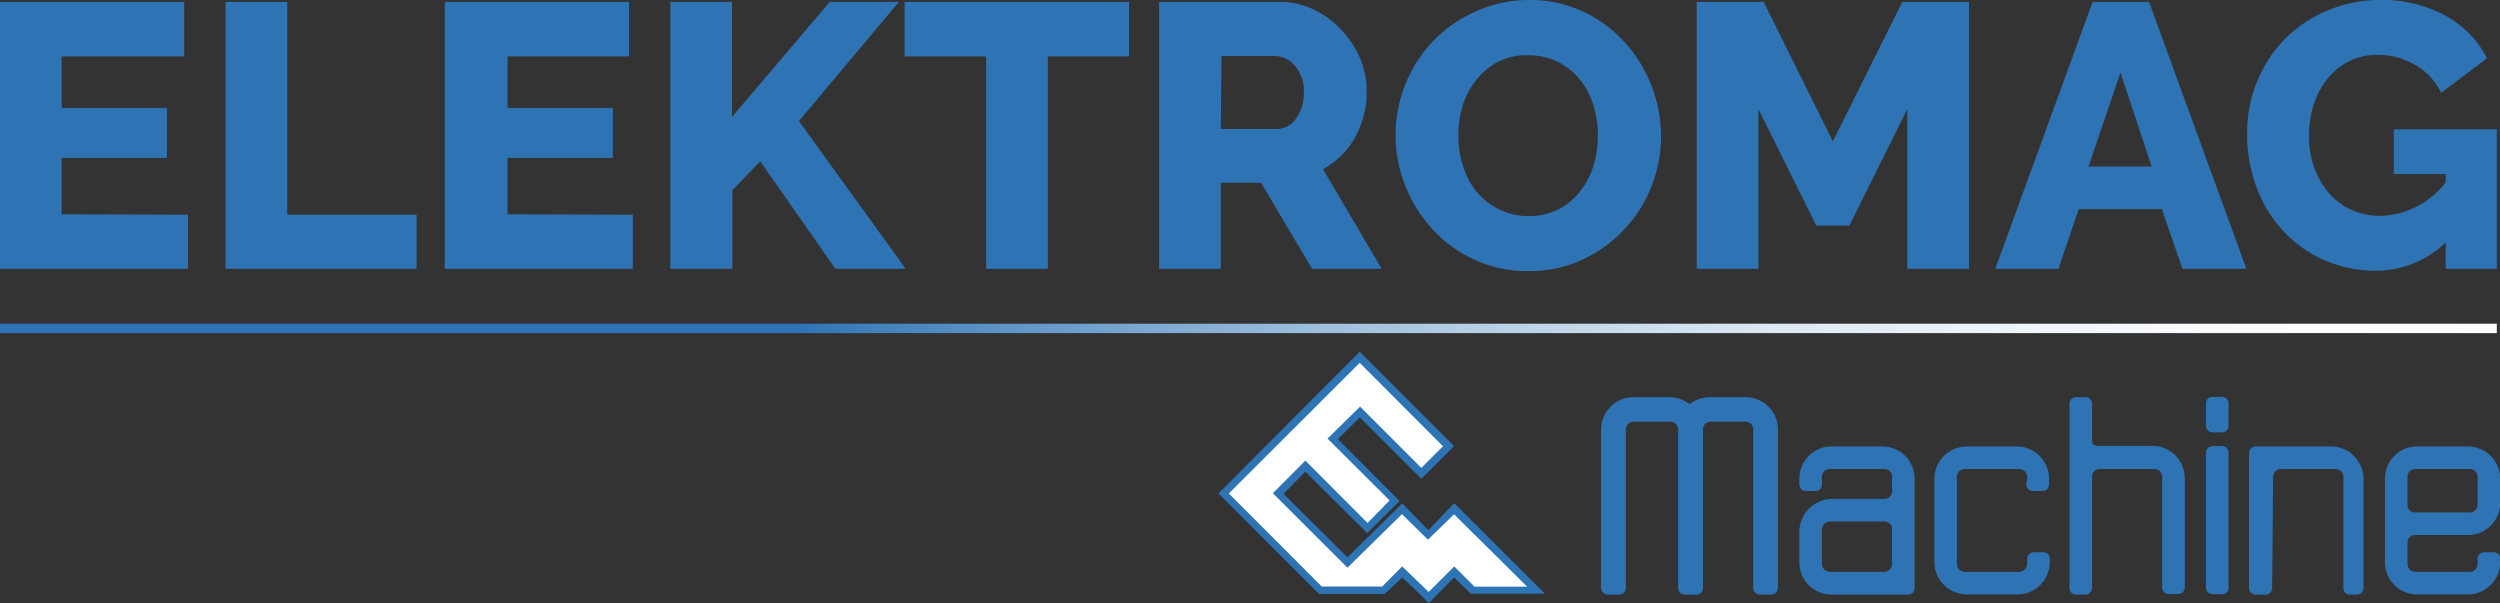 <svg xmlns="http://www.w3.org/2000/svg" xmlns:xlink="http://www.w3.org/1999/xlink" viewBox="0 0 132.99 32.08"><rect x="0" y="0" width="132.99" height="32.08" fill="#333333" stroke="none"/><defs><style>.cls-1{fill:none;}.cls-2{isolation:isolate;}.cls-3,.cls-5{fill:#2e74b5;}.cls-4{clip-path:url(#clip-path);}.cls-5,.cls-6{fill-rule:evenodd;}.cls-6{fill:#fff;}.cls-7{fill:#2e75b6;stroke-miterlimit:10;stroke-width:0.5px;stroke:url(#Adsız_degrade_18);}</style><clipPath id="clip-path"><rect class="cls-1" x="64.82" y="18.71" width="17.36" height="13.38"/></clipPath><linearGradient id="Adsız_degrade_18" y1="17.47" x2="132.82" y2="17.47" gradientUnits="userSpaceOnUse"><stop offset="0.32" stop-color="#2e74b5"/><stop offset="0.35" stop-color="#4281bc"/><stop offset="0.44" stop-color="#73a2ce"/><stop offset="0.53" stop-color="#9ebfdd"/><stop offset="0.62" stop-color="#c1d6e9"/><stop offset="0.71" stop-color="#dce8f3"/><stop offset="0.81" stop-color="#f0f5fa"/><stop offset="0.9" stop-color="#fbfcfe"/><stop offset="1" stop-color="#fff"/></linearGradient></defs><g id="katman_2" data-name="katman 2"><g id="katman_1-2" data-name="katman 1"><g class="cls-2"><path class="cls-3" d="M10,11.42V14.3H0V.1H9.8V3H3.28V5.74h5.6V8.4H3.28v3Z"/><path class="cls-3" d="M12,14.3V.1h3.28V11.42h6.88V14.3Z"/><path class="cls-3" d="M33.66,11.42V14.3h-10V.1h9.8V3H27V5.74h5.6V8.4H27v3Z"/><path class="cls-3" d="M35.66,14.3V.1h3.28V6.22L44.14.1h3.68L42.5,6.44l5.68,7.86H44.44l-4-5.72-1.48,1.54V14.3Z"/><path class="cls-3" d="M60.06,3H55.74V14.3H52.46V3H48.12V.1H60.06Z"/><path class="cls-3" d="M61.66,14.3V.1h6.4a4.12,4.12,0,0,1,1.85.42,4.89,4.89,0,0,1,1.47,1.1,5.15,5.15,0,0,1,1,1.54A4.62,4.62,0,0,1,72.7,4.9a4.86,4.86,0,0,1-.16,1.27,5,5,0,0,1-.46,1.15A4.34,4.34,0,0,1,70.38,9L73.5,14.3H69.8L67.08,9.72H64.94V14.3Zm3.28-7.44h3a1.22,1.22,0,0,0,1-.55,2.27,2.27,0,0,0,.42-1.41,2,2,0,0,0-.48-1.4,1.4,1.4,0,0,0-1-.52h-2.9Z"/><path class="cls-3" d="M81.28,14.42a6.67,6.67,0,0,1-2.88-.62,7,7,0,0,1-2.22-1.63,7.41,7.41,0,0,1-1.43-2.31,7.29,7.29,0,0,1-.51-2.68,7.25,7.25,0,0,1,2-5A7.09,7.09,0,0,1,78.5.61,6.84,6.84,0,0,1,81.34,0a6.67,6.67,0,0,1,2.88.62,6.9,6.9,0,0,1,2.22,1.64,7.51,7.51,0,0,1,1.92,5,7.23,7.23,0,0,1-4.24,6.58A6.69,6.69,0,0,1,81.28,14.42Zm-3.7-7.2a5.28,5.28,0,0,0,.24,1.59,4.35,4.35,0,0,0,.71,1.37,3.62,3.62,0,0,0,4.41.94,3.48,3.48,0,0,0,1.16-1,4.26,4.26,0,0,0,.69-1.38A5.57,5.57,0,0,0,85,7.18a5.28,5.28,0,0,0-.24-1.59,4,4,0,0,0-.72-1.36,3.57,3.57,0,0,0-1.17-.94,3.51,3.51,0,0,0-1.59-.35,3.35,3.35,0,0,0-1.63.37,3.65,3.65,0,0,0-1.16,1,4.13,4.13,0,0,0-.7,1.37A5.57,5.57,0,0,0,77.58,7.22Z"/><path class="cls-3" d="M101.46,14.3V5.8L98.38,12H96.62L93.54,5.8v8.5H90.26V.1h3.56L97.5,7.52,101.2.1h3.54V14.3Z"/><path class="cls-3" d="M111.32.1h3l5.18,14.2H116.1L115,11.12h-4.42L109.5,14.3h-3.36Zm3.14,8.76-1.66-5-1.7,5Z"/><path class="cls-3" d="M130.1,12.9a5.35,5.35,0,0,1-3.74,1.5,6.73,6.73,0,0,1-2.64-.53,6.52,6.52,0,0,1-2.17-1.49,7,7,0,0,1-1.47-2.31,7.93,7.93,0,0,1-.54-3,7.15,7.15,0,0,1,.54-2.76,7,7,0,0,1,1.49-2.26A6.93,6.93,0,0,1,123.82.56a7.07,7.07,0,0,1,2.8-.56,7,7,0,0,1,3.46.83A5.34,5.34,0,0,1,132.3,3.1l-2.44,1.84a3.45,3.45,0,0,0-1.39-1.49,3.88,3.88,0,0,0-2-.53,3.33,3.33,0,0,0-1.49.33,3.42,3.42,0,0,0-1.15.92,4.21,4.21,0,0,0-.74,1.37,5.38,5.38,0,0,0-.26,1.68,4.93,4.93,0,0,0,.28,1.7,4.27,4.27,0,0,0,.78,1.35,3.48,3.48,0,0,0,1.19.89,3.64,3.64,0,0,0,1.53.32A4.51,4.51,0,0,0,130.1,9.7V9.26h-2.76V6.88h5.48V14.3H130.1Z"/></g><g class="cls-2"><path class="cls-3" d="M86.9,22.43a.41.41,0,0,0-.41.41v8.43a.36.36,0,0,1-.34.36h-.62a.37.37,0,0,1-.36-.36V22.84a1.72,1.72,0,0,1,1.73-1.71h1.92a1.67,1.67,0,0,1,1,.33.13.13,0,0,0,.12,0,1.7,1.7,0,0,1,1-.33h1.92a1.72,1.72,0,0,1,1.72,1.71v8.43a.36.36,0,0,1-.36.36h-.61a.37.37,0,0,1-.35-.36V22.84a.4.4,0,0,0-.4-.41H91a.41.41,0,0,0-.41.41v8.43a.35.35,0,0,1-.34.36h-.63a.36.36,0,0,1-.35-.36V22.84a.41.41,0,0,0-.42-.41Z"/><path class="cls-3" d="M95.72,28.25a1.76,1.76,0,0,1,1.77-1.71h2.76a.41.41,0,0,0,.4-.42v-.76a.4.4,0,0,0-.4-.41H97.34a.41.41,0,0,0-.42.41v.42a.34.34,0,0,1-.35.34h-.51a.34.34,0,0,1-.34-.34v-.32a1.71,1.71,0,0,1,1.71-1.71h2.71a1.71,1.71,0,0,1,1.71,1.71v5.82a.34.34,0,0,1-.34.35H97.43a1.71,1.71,0,0,1-1.71-1.71Zm4.93-.1a.4.4,0,0,0-.4-.41H97.31a.42.42,0,0,0-.39.41V30a.43.43,0,0,0,.42.42h2.91a.42.42,0,0,0,.4-.42Z"/><path class="cls-3" d="M107.84,25.37a.44.44,0,0,0-.42-.42h-2.91a.42.42,0,0,0-.41.42V30a.42.42,0,0,0,.41.42h2.91a.44.44,0,0,0,.42-.42v-.27a.34.34,0,0,1,.34-.35h.51a.34.34,0,0,1,.35.35v.18a1.72,1.72,0,0,1-1.71,1.71h-2.7a1.73,1.73,0,0,1-1.73-1.71V25.46a1.73,1.73,0,0,1,1.73-1.71h2.7A1.72,1.72,0,0,1,109,25.46v.32a.34.34,0,0,1-.35.34h-.51a.34.34,0,0,1-.34-.34Z"/><path class="cls-3" d="M110.09,21.47a.35.35,0,0,1,.34-.34h.51a.35.35,0,0,1,.35.34v2c0,.21.18.25.4.25h2.81a1.72,1.72,0,0,1,1.72,1.71v5.82a.35.35,0,0,1-.34.35h-.51a.34.34,0,0,1-.35-.35V25.36a.41.41,0,0,0-.42-.41h-2.91a.4.4,0,0,0-.4.41v5.92a.36.36,0,0,1-.36.35h-.48a.35.35,0,0,1-.36-.35Z"/><path class="cls-3" d="M117.69,23a.35.35,0,0,1-.34-.35v-1.2a.34.34,0,0,1,.34-.34h.51a.34.34,0,0,1,.35.34v1.2a.34.34,0,0,1-.35.35Zm-.34,1.08a.35.35,0,0,1,.34-.35h.51a.34.34,0,0,1,.35.35v7.18a.34.34,0,0,1-.35.35h-.51a.35.35,0,0,1-.34-.35Z"/><path class="cls-3" d="M120.87,31.28a.34.34,0,0,1-.34.35H120a.36.36,0,0,1-.36-.35V24.1a.36.36,0,0,1,.36-.35h4a1.73,1.73,0,0,1,1.73,1.71v5.82a.35.35,0,0,1-.35.35H125a.34.34,0,0,1-.34-.35V25.36a.42.42,0,0,0-.42-.41h-2.91a.41.41,0,0,0-.41.41Z"/><path class="cls-3" d="M133,26.75a1.71,1.71,0,0,1-1.71,1.71h-2.82a.4.4,0,0,0-.4.41V30a.41.41,0,0,0,.4.42h2.92a.42.42,0,0,0,.41-.42v-.27a.34.34,0,0,1,.34-.35h.52a.34.34,0,0,1,.34.35v.18a1.72,1.72,0,0,1-1.71,1.71h-2.72a1.71,1.71,0,0,1-1.7-1.71V25.46a1.71,1.71,0,0,1,1.7-1.71h2.72A1.72,1.72,0,0,1,133,25.46Zm-4.93.11a.39.39,0,0,0,.4.4h2.94a.41.41,0,0,0,.39-.4v-1.5a.41.41,0,0,0-.41-.41h-2.92a.4.4,0,0,0-.4.41Z"/></g><g class="cls-4"><g class="cls-4"><polygon class="cls-5" points="82.18 31.58 78.24 31.58 77.35 30.72 76.01 32.08 74.6 30.72 73.66 31.59 70.16 31.59 64.82 26.25 72.33 18.71 77.35 23.73 75.61 25.47 72.34 22.2 71.17 23.36 74.45 26.65 72.73 28.36 69.44 25.09 68.28 26.27 71.68 29.65 74.59 26.78 75.98 28.2 77.36 26.77 82.18 31.58"/></g><g class="cls-4"><polygon class="cls-6" points="81.24 31.21 77.35 27.36 75.96 28.71 74.58 27.35 71.68 30.2 67.71 26.24 69.44 24.5 72.75 27.82 73.92 26.62 70.62 23.33 72.35 21.63 75.61 24.89 76.76 23.74 72.33 19.3 65.37 26.25 70.31 31.2 73.53 31.2 74.59 30.13 76 31.49 77.36 30.13 78.44 31.21 81.24 31.21"/></g></g><line class="cls-7" y1="17.47" x2="132.82" y2="17.47"/></g></g></svg>